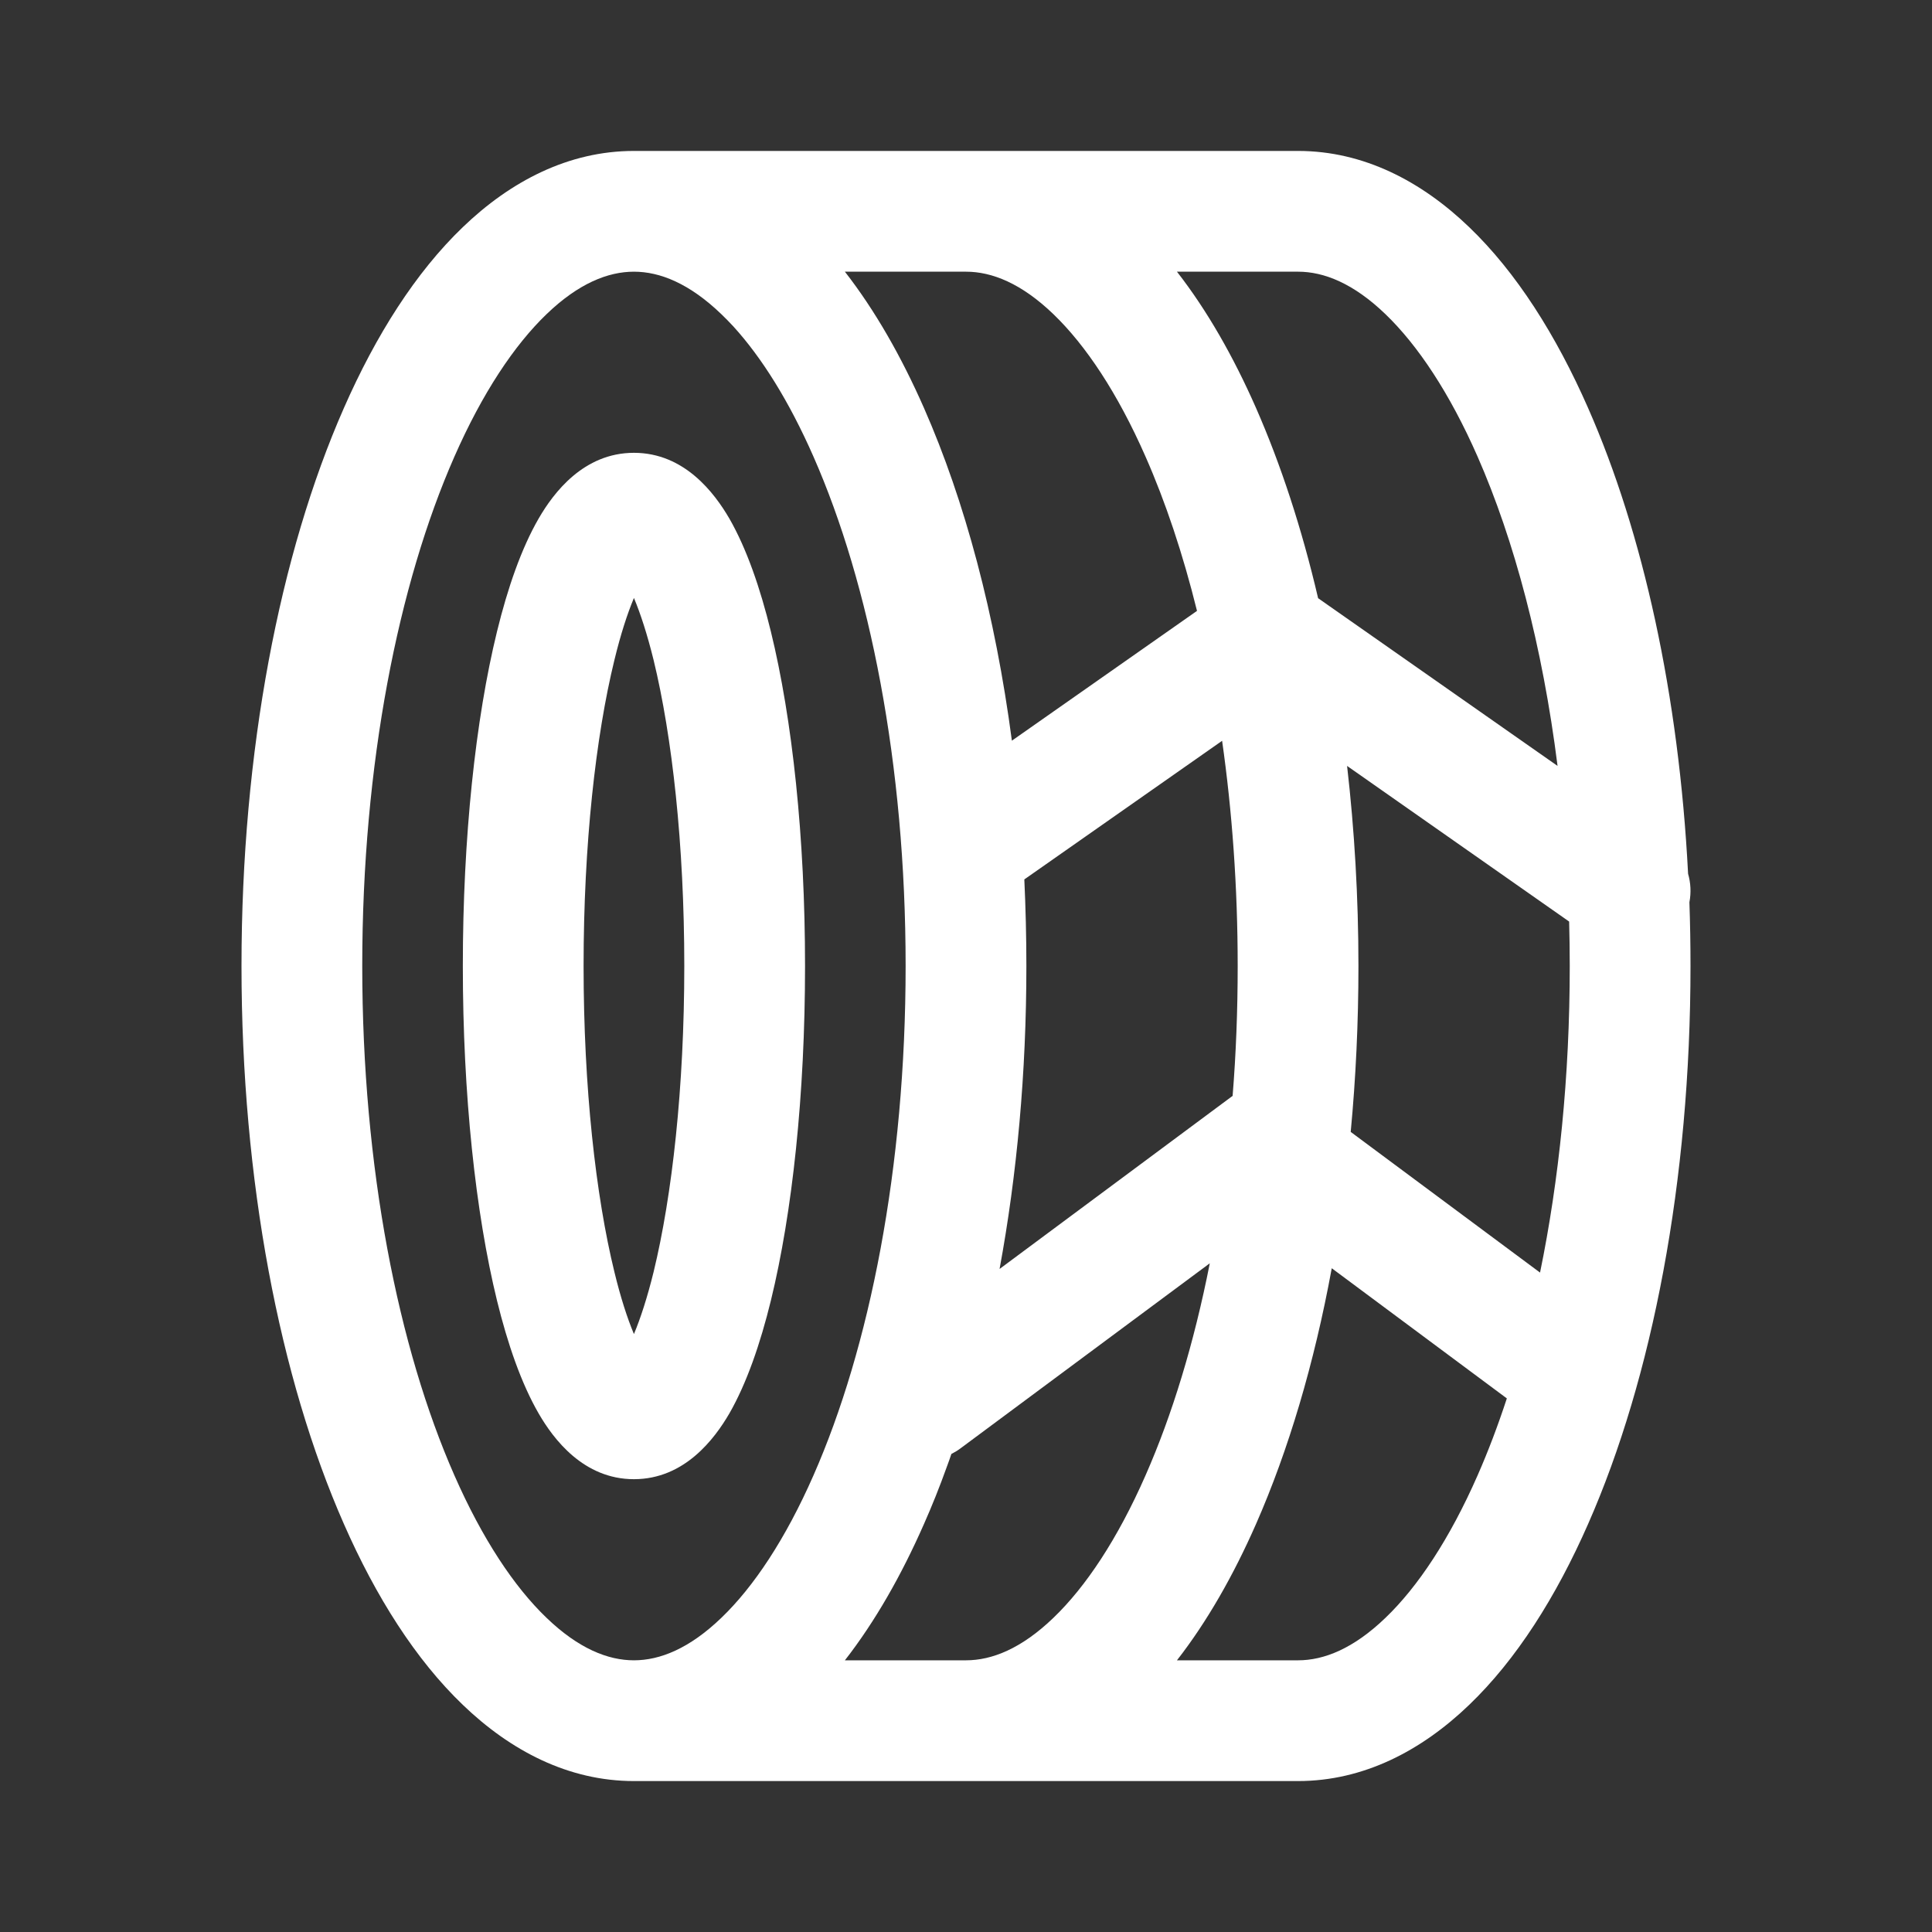 <svg width="16" height="16" viewBox="0 0 16 16" fill="none" xmlns="http://www.w3.org/2000/svg">
<rect x="0" y="0" width="16" height="16" fill="#333333" stroke="none"/>
<path fill-rule="evenodd" clip-rule="evenodd" d="M5.25 3.75C4.832 3.75 4.583 4.083 4.461 4.294C4.317 4.543 4.204 4.87 4.116 5.23C3.938 5.957 3.833 6.936 3.833 8C3.833 9.064 3.938 10.043 4.116 10.771C4.204 11.13 4.317 11.457 4.461 11.706C4.583 11.917 4.832 12.25 5.25 12.25C5.668 12.25 5.917 11.917 6.04 11.706C6.183 11.457 6.296 11.13 6.384 10.771C6.562 10.043 6.667 9.064 6.667 8C6.667 6.936 6.562 5.957 6.384 5.23C6.296 4.87 6.183 4.543 6.04 4.294C5.917 4.083 5.668 3.75 5.25 3.75ZM4.833 8C4.833 6.992 4.934 6.097 5.088 5.467C5.14 5.252 5.196 5.081 5.25 4.952C5.304 5.081 5.36 5.252 5.413 5.467C5.566 6.097 5.667 6.992 5.667 8C5.667 9.008 5.566 9.903 5.413 10.533C5.36 10.748 5.304 10.919 5.25 11.048C5.196 10.919 5.14 10.748 5.088 10.533C4.934 9.903 4.833 9.008 4.833 8Z" fill="white"/>
<path fill-rule="evenodd" clip-rule="evenodd" d="M5.25 14.75C4.706 14.75 4.226 14.497 3.833 14.119C3.442 13.744 3.113 13.224 2.848 12.621C2.316 11.413 2 9.779 2 8C2 6.221 2.316 4.587 2.848 3.379C3.113 2.776 3.442 2.256 3.833 1.881C4.226 1.503 4.706 1.25 5.25 1.25H10.75C11.294 1.25 11.774 1.503 12.167 1.881C12.558 2.256 12.887 2.776 13.152 3.379C13.607 4.412 13.904 5.757 13.98 7.236C14.002 7.312 14.006 7.393 13.991 7.472C13.997 7.646 14 7.822 14 8C14 9.779 13.684 11.413 13.152 12.621C12.887 13.224 12.558 13.744 12.167 14.119C11.774 14.497 11.294 14.75 10.75 14.75H5.25ZM3 8C3 6.327 3.299 4.836 3.763 3.782C3.995 3.254 4.259 2.859 4.526 2.602C4.791 2.347 5.035 2.25 5.25 2.25C5.465 2.25 5.709 2.347 5.974 2.602C6.007 2.634 6.041 2.668 6.074 2.704C6.307 2.96 6.534 3.32 6.737 3.782C7.201 4.836 7.5 6.327 7.5 8C7.5 9.673 7.201 11.164 6.737 12.218C6.505 12.746 6.241 13.142 5.974 13.398C5.709 13.653 5.465 13.75 5.25 13.75C5.035 13.75 4.791 13.653 4.526 13.398C4.259 13.142 3.995 12.746 3.763 12.218C3.299 11.164 3 9.673 3 8ZM12.237 3.782C12.54 4.472 12.774 5.35 12.899 6.343L10.916 4.954C10.781 4.376 10.607 3.846 10.402 3.379C10.215 2.954 9.997 2.571 9.747 2.25H10.75C10.965 2.25 11.209 2.347 11.474 2.602C11.741 2.859 12.005 3.254 12.237 3.782ZM9.487 3.782C9.652 4.156 9.796 4.586 9.913 5.059L8.38 6.134C8.242 5.091 7.991 4.149 7.652 3.379C7.465 2.954 7.247 2.571 6.997 2.25H8C8.215 2.25 8.459 2.347 8.724 2.602C8.991 2.859 9.255 3.254 9.487 3.782ZM10.121 6.135L8.483 7.283C8.494 7.519 8.5 7.758 8.5 8C8.5 8.883 8.422 9.731 8.278 10.509L10.198 9.083C10.201 9.081 10.205 9.078 10.208 9.076C10.236 8.728 10.25 8.368 10.25 8C10.25 7.345 10.204 6.719 10.121 6.135ZM10.019 10.462L7.954 11.995C7.93 12.013 7.905 12.028 7.879 12.041C7.867 12.077 7.854 12.113 7.841 12.148C7.782 12.312 7.719 12.47 7.652 12.621C7.465 13.046 7.247 13.429 6.997 13.75H8C8.215 13.75 8.459 13.653 8.724 13.398C8.991 13.142 9.255 12.746 9.487 12.218C9.706 11.721 9.888 11.127 10.019 10.462ZM11.029 10.503L12.479 11.581C12.405 11.807 12.324 12.02 12.237 12.218C12.005 12.746 11.741 13.142 11.474 13.398C11.209 13.653 10.965 13.75 10.75 13.75H9.747C9.997 13.429 10.215 13.046 10.402 12.621C10.67 12.011 10.884 11.293 11.029 10.503ZM12.754 10.539L11.186 9.374C11.228 8.929 11.25 8.47 11.25 8C11.25 7.43 11.217 6.874 11.156 6.343L12.995 7.632C12.998 7.753 13 7.876 13 8C13 8.915 12.911 9.775 12.754 10.539Z" fill="white"/>
</svg>
